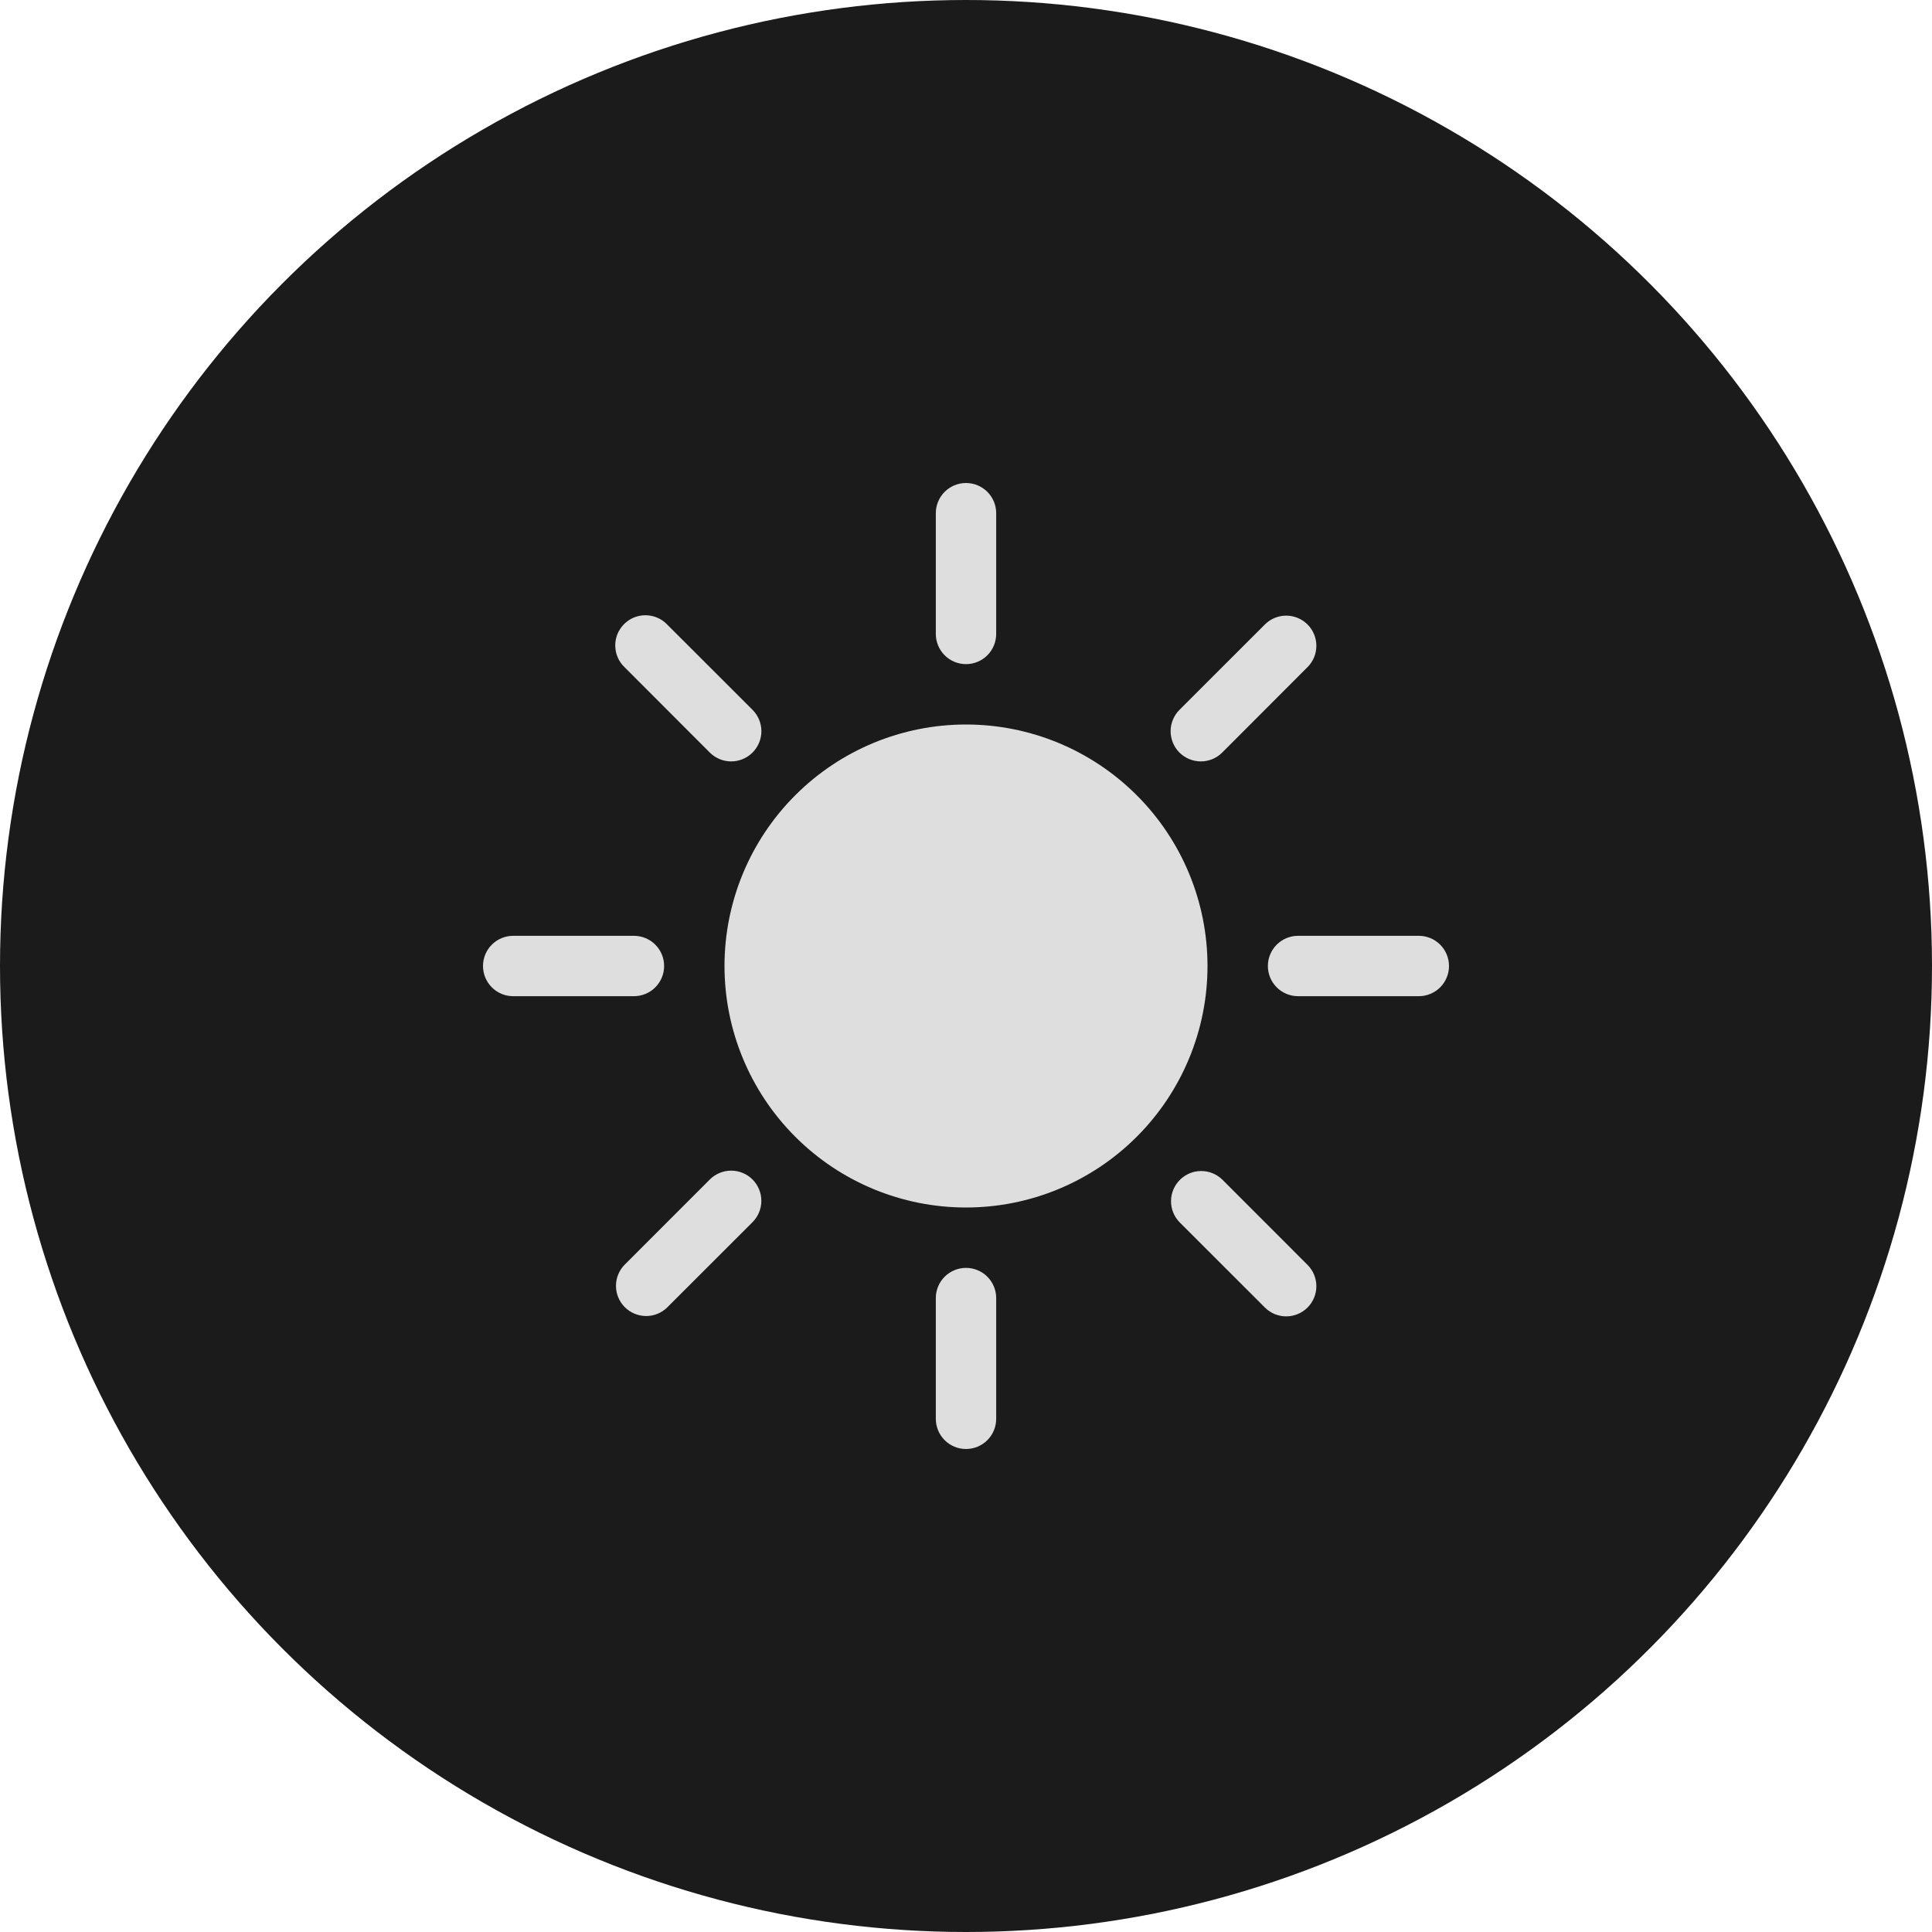 <svg width="40" height="40" viewBox="0 0 40 40" fill="none" xmlns="http://www.w3.org/2000/svg">
<circle cx="20" cy="20" r="20" fill="#1B1B1B"/>
<path d="M20 25C21.326 25 22.598 24.473 23.535 23.535C24.473 22.598 25 21.326 25 20C25 18.674 24.473 17.402 23.535 16.465C22.598 15.527 21.326 15 20 15C18.674 15 17.402 15.527 16.465 16.465C15.527 17.402 15 18.674 15 20C15 21.326 15.527 22.598 16.465 23.535C17.402 24.473 18.674 25 20 25ZM20 10C20.166 10 20.325 10.066 20.442 10.183C20.559 10.3 20.625 10.459 20.625 10.625V13.125C20.625 13.291 20.559 13.45 20.442 13.567C20.325 13.684 20.166 13.75 20 13.75C19.834 13.75 19.675 13.684 19.558 13.567C19.441 13.45 19.375 13.291 19.375 13.125V10.625C19.375 10.459 19.441 10.3 19.558 10.183C19.675 10.066 19.834 10 20 10ZM20 26.25C20.166 26.25 20.325 26.316 20.442 26.433C20.559 26.55 20.625 26.709 20.625 26.875V29.375C20.625 29.541 20.559 29.7 20.442 29.817C20.325 29.934 20.166 30 20 30C19.834 30 19.675 29.934 19.558 29.817C19.441 29.7 19.375 29.541 19.375 29.375V26.875C19.375 26.709 19.441 26.55 19.558 26.433C19.675 26.316 19.834 26.25 20 26.25ZM30 20C30 20.166 29.934 20.325 29.817 20.442C29.7 20.559 29.541 20.625 29.375 20.625H26.875C26.709 20.625 26.55 20.559 26.433 20.442C26.316 20.325 26.25 20.166 26.25 20C26.25 19.834 26.316 19.675 26.433 19.558C26.55 19.441 26.709 19.375 26.875 19.375H29.375C29.541 19.375 29.7 19.441 29.817 19.558C29.934 19.675 30 19.834 30 20ZM13.75 20C13.75 20.166 13.684 20.325 13.567 20.442C13.45 20.559 13.291 20.625 13.125 20.625H10.625C10.459 20.625 10.3 20.559 10.183 20.442C10.066 20.325 10 20.166 10 20C10 19.834 10.066 19.675 10.183 19.558C10.3 19.441 10.459 19.375 10.625 19.375H13.125C13.291 19.375 13.45 19.441 13.567 19.558C13.684 19.675 13.75 19.834 13.75 20ZM27.071 12.929C27.188 13.046 27.254 13.205 27.254 13.371C27.254 13.536 27.188 13.695 27.071 13.812L25.304 15.581C25.246 15.639 25.177 15.685 25.101 15.717C25.025 15.748 24.944 15.764 24.861 15.764C24.696 15.764 24.537 15.698 24.419 15.581C24.361 15.523 24.315 15.454 24.284 15.378C24.253 15.302 24.236 15.22 24.236 15.138C24.237 14.973 24.303 14.813 24.42 14.696L26.188 12.929C26.305 12.812 26.464 12.746 26.629 12.746C26.795 12.746 26.954 12.812 27.071 12.929ZM15.58 24.42C15.697 24.537 15.763 24.696 15.763 24.862C15.763 25.028 15.697 25.186 15.58 25.304L13.812 27.071C13.695 27.185 13.537 27.248 13.373 27.247C13.209 27.245 13.052 27.18 12.936 27.064C12.82 26.948 12.755 26.791 12.753 26.627C12.752 26.463 12.815 26.305 12.929 26.188L14.696 24.42C14.813 24.303 14.972 24.237 15.138 24.237C15.304 24.237 15.463 24.303 15.58 24.42ZM27.071 27.071C26.954 27.188 26.795 27.254 26.629 27.254C26.464 27.254 26.305 27.188 26.188 27.071L24.42 25.304C24.306 25.186 24.243 25.028 24.245 24.864C24.246 24.7 24.312 24.544 24.428 24.428C24.544 24.312 24.7 24.246 24.864 24.245C25.028 24.243 25.186 24.306 25.304 24.42L27.071 26.188C27.188 26.305 27.254 26.464 27.254 26.629C27.254 26.795 27.188 26.954 27.071 27.071ZM15.58 15.581C15.463 15.698 15.304 15.764 15.138 15.764C14.972 15.764 14.813 15.698 14.696 15.581L12.929 13.812C12.869 13.755 12.821 13.686 12.789 13.61C12.756 13.533 12.739 13.451 12.738 13.368C12.737 13.285 12.753 13.203 12.784 13.126C12.816 13.05 12.862 12.98 12.921 12.921C12.98 12.862 13.05 12.816 13.126 12.784C13.203 12.753 13.285 12.737 13.368 12.738C13.451 12.739 13.533 12.756 13.61 12.789C13.686 12.821 13.755 12.869 13.812 12.929L15.58 14.696C15.638 14.754 15.684 14.823 15.716 14.899C15.747 14.975 15.764 15.056 15.764 15.139C15.764 15.221 15.747 15.302 15.716 15.378C15.684 15.454 15.638 15.523 15.58 15.581Z" fill="#DEDEDE"/>
</svg>
